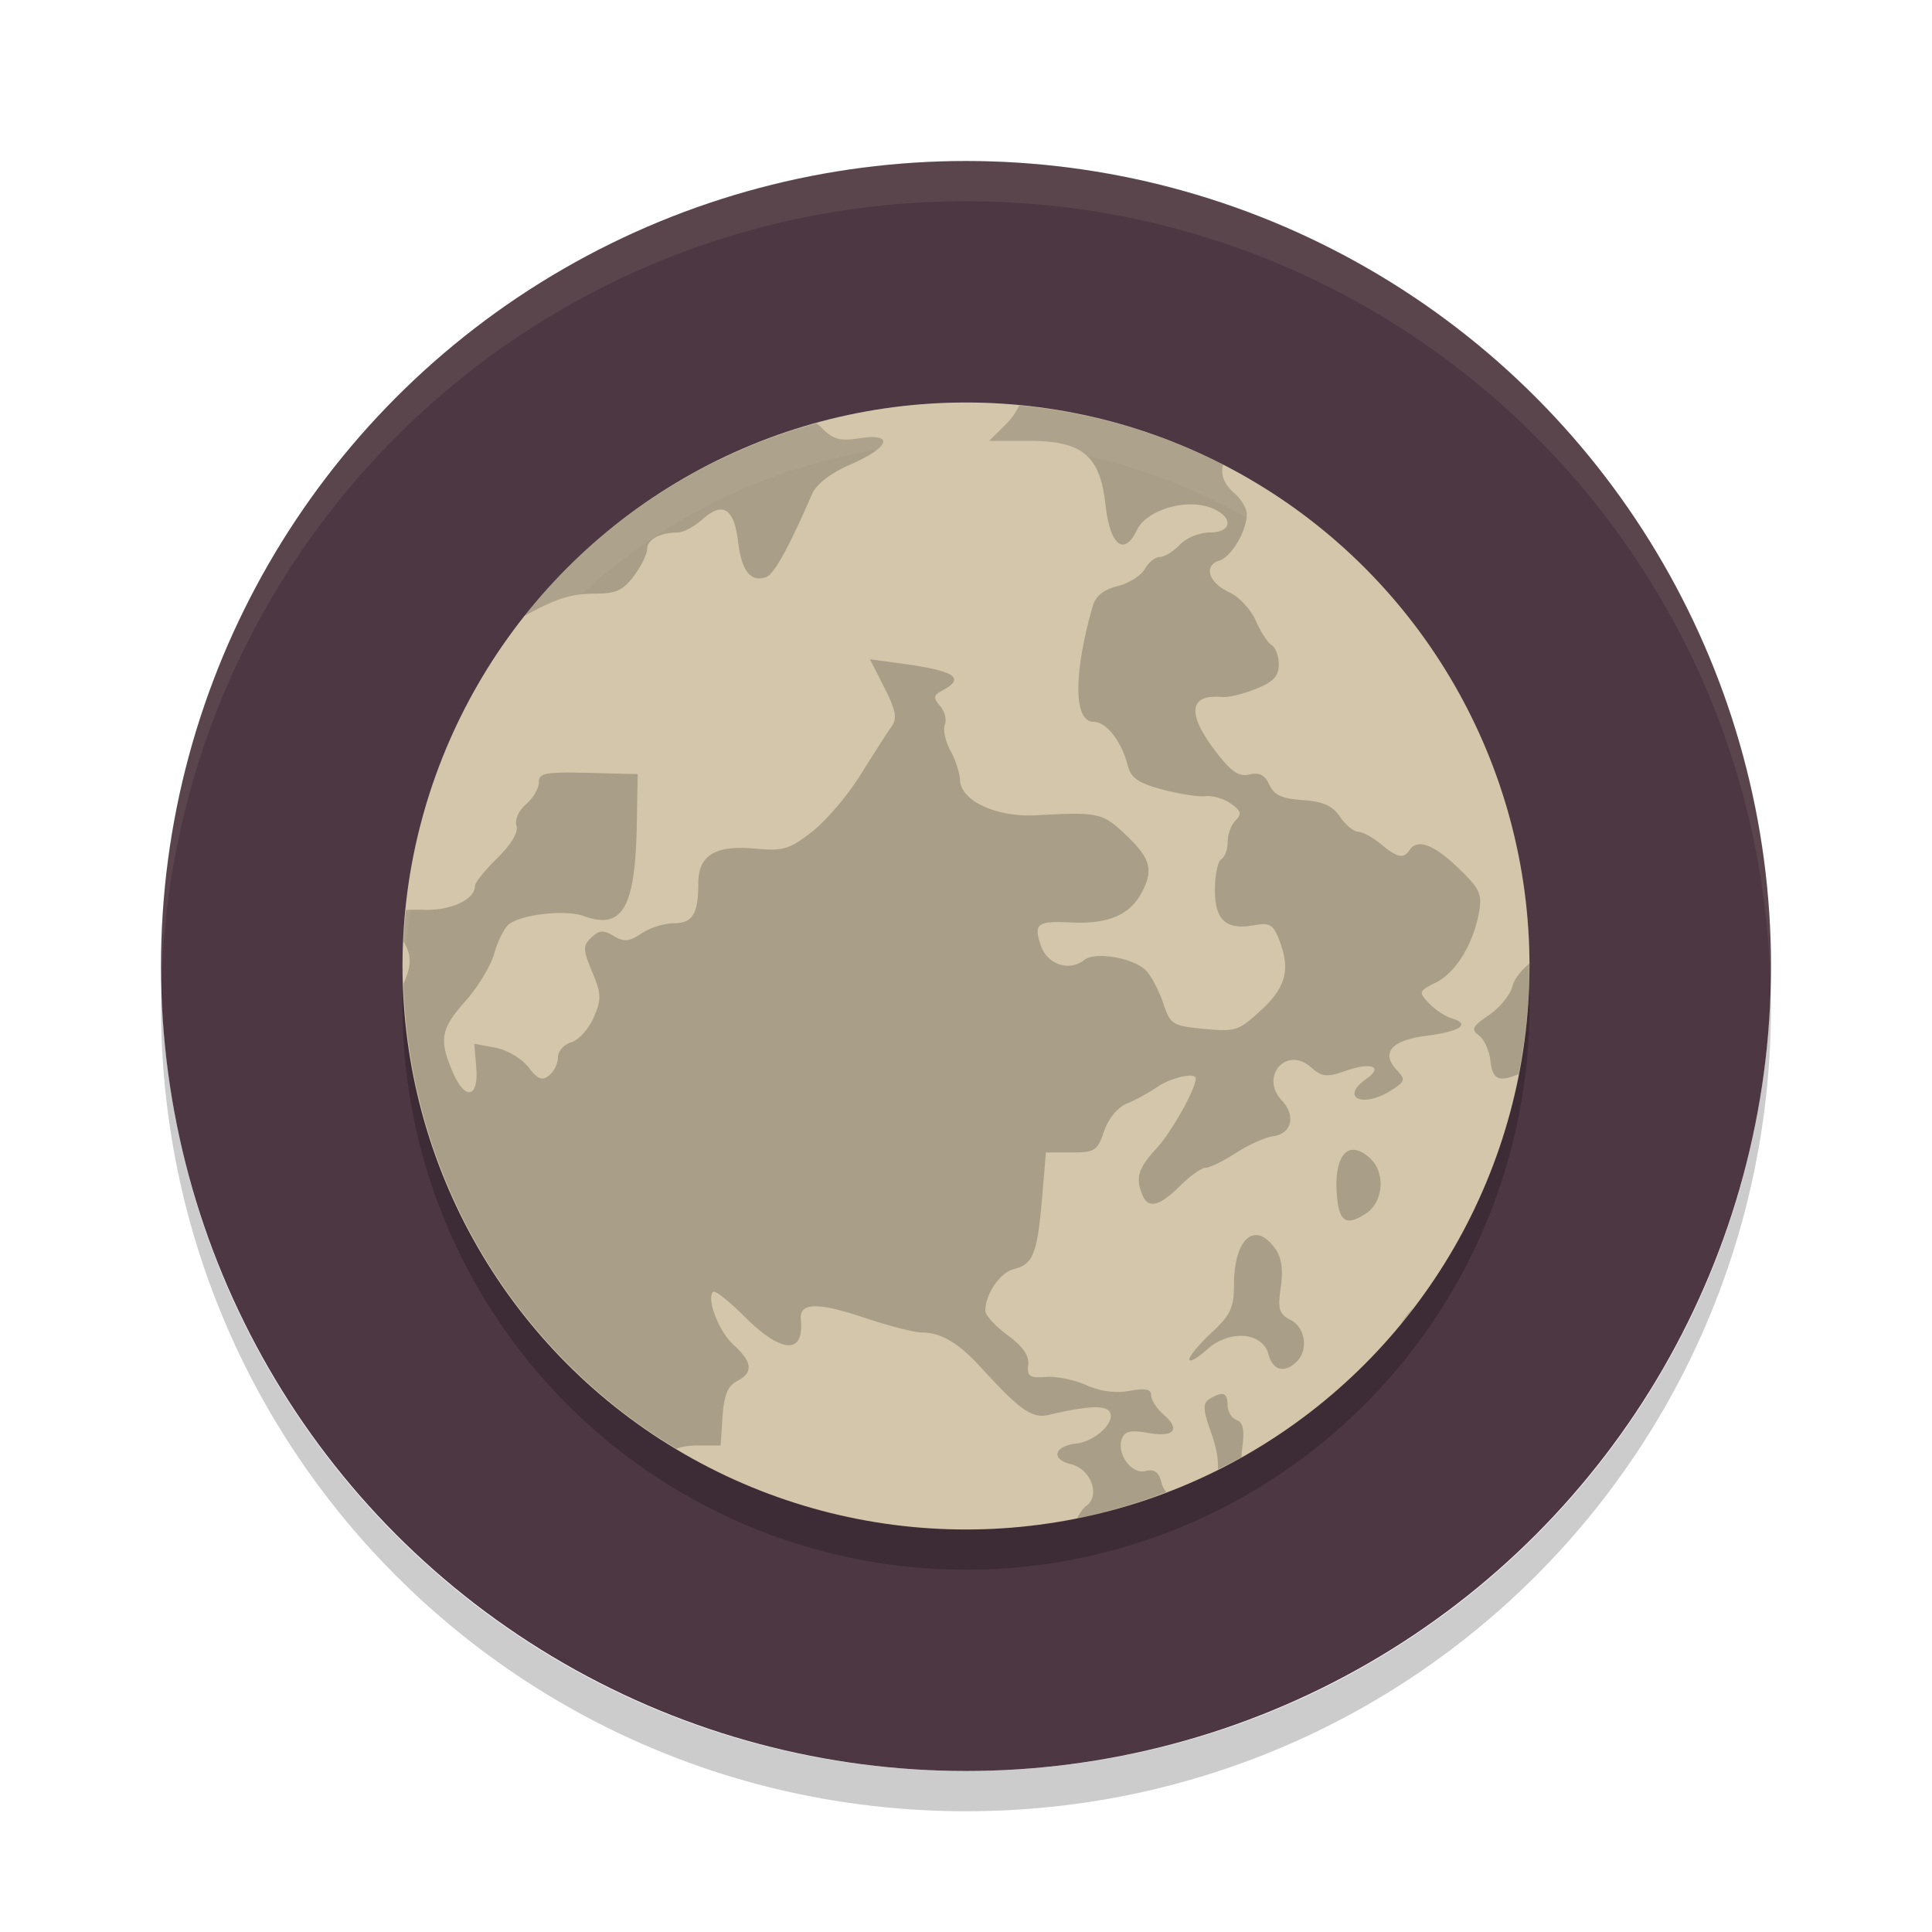 <svg xmlns="http://www.w3.org/2000/svg" width="48" height="48" version="1">
 <path opacity=".2" d="m4.012 24.5c-0.004 0.167-0.012 0.332-0.012 0.5 0 11.08 8.92 20 20 20s20-8.92 20-20c0-0.168-0.008-0.333-0.012-0.5-0.264 10.846-9.076 19.5-19.988 19.5s-19.724-8.654-19.988-19.5z"/>
 <circle style="fill:#4c3743" cx="24" cy="24" r="20"/>
 <path fill="#d3c6aa" style="opacity:0.1" d="m24 4c-11.08 0-20 8.92-20 20 0 0.168 0.008 0.333 0.012 0.5 0.265-10.846 9.076-19.5 19.988-19.5s19.724 8.654 19.988 19.5c0.004-0.167 0.012-0.332 0.012-0.5 0-11.08-8.92-20-20-20z"/>
 <circle style="opacity:0.2" cx="-24" cy="25" r="14" transform="scale(-1,1)"/>
 <circle style="fill:#d3c6aa" cx="-24" cy="24" r="14" transform="scale(-1,1)"/>
 <path style="opacity:0.2" d="m 25.322,10.075 a 14,14 0 0 1 5.067,1.47 c -0.071,0.224 0.012,0.477 0.27,0.7 0.174,0.151 0.317,0.386 0.317,0.524 0,0.42 -0.379,1.064 -0.682,1.158 -0.403,0.125 -0.267,0.554 0.251,0.791 0.239,0.11 0.534,0.426 0.654,0.703 0.121,0.277 0.299,0.55 0.396,0.607 0.096,0.057 0.175,0.274 0.175,0.482 0,0.29 -0.133,0.431 -0.569,0.606 -0.312,0.125 -0.686,0.216 -0.831,0.202 -0.834,-0.078 -0.892,0.407 -0.163,1.357 0.387,0.504 0.573,0.631 0.837,0.567 0.246,-0.059 0.38,0.011 0.492,0.254 0.118,0.258 0.311,0.346 0.83,0.382 0.51,0.036 0.739,0.139 0.93,0.419 0.14,0.204 0.342,0.369 0.449,0.369 0.107,0 0.36,0.137 0.561,0.304 0.409,0.34 0.569,0.374 0.712,0.152 0.19,-0.294 0.599,-0.146 1.207,0.438 0.538,0.515 0.603,0.653 0.522,1.1 -0.144,0.796 -0.576,1.502 -1.069,1.749 -0.43,0.215 -0.439,0.238 -0.178,0.514 0.15,0.159 0.407,0.329 0.571,0.379 0.474,0.144 0.207,0.325 -0.638,0.433 -0.865,0.11 -1.134,0.423 -0.73,0.851 0.225,0.239 0.213,0.283 -0.149,0.51 -0.707,0.444 -1.269,0.172 -0.606,-0.293 0.427,-0.299 0.128,-0.421 -0.498,-0.204 -0.499,0.173 -0.598,0.163 -0.892,-0.093 -0.606,-0.524 -1.264,0.251 -0.71,0.837 0.352,0.373 0.246,0.823 -0.211,0.885 -0.202,0.027 -0.62,0.215 -0.931,0.417 -0.311,0.202 -0.65,0.367 -0.752,0.367 -0.102,0 -0.391,0.205 -0.641,0.456 -0.508,0.507 -0.79,0.572 -0.934,0.214 -0.172,-0.43 -0.103,-0.652 0.361,-1.158 0.369,-0.403 0.969,-1.474 0.969,-1.731 0,-0.158 -0.61,-0.024 -0.951,0.209 -0.213,0.146 -0.559,0.335 -0.769,0.42 -0.223,0.091 -0.454,0.374 -0.559,0.683 -0.165,0.486 -0.23,0.528 -0.812,0.528 h -0.633 l -0.096,1.137 c -0.115,1.369 -0.225,1.646 -0.694,1.758 -0.346,0.083 -0.715,0.619 -0.715,1.037 0,0.111 0.248,0.384 0.552,0.606 0.377,0.275 0.539,0.509 0.514,0.738 -0.032,0.286 0.034,0.331 0.439,0.301 0.261,-0.02 0.715,0.072 1.006,0.204 0.345,0.155 0.719,0.205 1.07,0.142 0.403,-0.072 0.54,-0.044 0.54,0.113 0,0.116 0.141,0.333 0.314,0.483 0.426,0.369 0.25,0.564 -0.404,0.447 -0.406,-0.073 -0.564,-0.041 -0.634,0.134 -0.149,0.372 0.229,0.904 0.58,0.816 0.223,-0.056 0.329,0.02 0.398,0.283 0.024,0.093 0.068,0.172 0.12,0.239 a 14,14 0 0 1 -2.216,0.654 c 0.07,-0.134 0.15,-0.256 0.228,-0.31 0.36,-0.255 0.119,-0.917 -0.377,-1.036 -0.506,-0.122 -0.426,-0.45 0.124,-0.513 0.482,-0.055 0.995,-0.543 0.834,-0.793 -0.108,-0.167 -0.57,-0.143 -1.503,0.078 -0.421,0.099 -0.709,-0.101 -1.686,-1.169 -0.565,-0.619 -1,-0.876 -1.476,-0.876 -0.182,0 -0.831,-0.167 -1.443,-0.372 -1.155,-0.387 -1.607,-0.373 -1.564,0.049 0.088,0.878 -0.477,0.848 -1.397,-0.071 -0.384,-0.383 -0.734,-0.66 -0.78,-0.617 -0.176,0.169 0.141,0.99 0.51,1.322 0.468,0.421 0.491,0.687 0.079,0.898 -0.225,0.116 -0.321,0.351 -0.357,0.878 l -0.048,0.72 h -0.585 c -0.205,0 -0.375,0.028 -0.512,0.081 a 14,14 0 0 1 -6.783,-11.554 c 0.214,-0.458 0.199,-0.734 0,-1.046 a 14,14 0 0 1 0.063,-0.785 c 0.127,-0.006 0.258,-0.012 0.407,-0.006 0.706,0.029 1.31,-0.248 1.31,-0.603 0,-0.075 0.251,-0.384 0.556,-0.685 0.347,-0.342 0.525,-0.644 0.473,-0.801 -0.048,-0.143 0.055,-0.373 0.235,-0.529 0.176,-0.153 0.32,-0.398 0.32,-0.545 0,-0.234 0.149,-0.264 1.228,-0.238 l 1.228,0.03 -0.021,1.21 c -0.036,2.12 -0.352,2.67 -1.326,2.315 -0.446,-0.163 -1.541,-0.04 -1.853,0.207 -0.113,0.09 -0.276,0.414 -0.362,0.722 -0.087,0.307 -0.407,0.84 -0.714,1.182 -0.62,0.694 -0.668,0.965 -0.313,1.78 0.31,0.711 0.645,0.629 0.578,-0.142 l -0.049,-0.574 0.525,0.098 c 0.29,0.055 0.654,0.27 0.818,0.482 0.232,0.302 0.341,0.346 0.515,0.208 0.122,-0.097 0.221,-0.3 0.221,-0.452 0,-0.151 0.15,-0.319 0.332,-0.374 0.183,-0.055 0.433,-0.33 0.555,-0.613 0.197,-0.451 0.192,-0.589 -0.037,-1.136 -0.232,-0.555 -0.234,-0.647 -0.02,-0.852 0.196,-0.188 0.297,-0.194 0.555,-0.039 0.259,0.155 0.382,0.143 0.69,-0.063 0.205,-0.138 0.564,-0.252 0.797,-0.252 0.472,0 0.615,-0.23 0.615,-0.99 0,-0.702 0.419,-0.957 1.415,-0.865 0.692,0.064 0.844,0.018 1.402,-0.412 0.345,-0.265 0.89,-0.904 1.212,-1.42 0.322,-0.517 0.668,-1.056 0.77,-1.199 0.146,-0.206 0.11,-0.405 -0.175,-0.967 l -0.36,-0.707 0.76,0.103 c 1.352,0.183 1.626,0.358 1.044,0.67 -0.227,0.121 -0.237,0.183 -0.062,0.386 0.115,0.132 0.169,0.341 0.119,0.465 -0.05,0.123 0.013,0.414 0.139,0.646 0.127,0.232 0.232,0.558 0.237,0.725 0.013,0.521 0.906,0.937 1.902,0.881 1.508,-0.083 1.63,-0.059 2.166,0.438 0.669,0.622 0.755,0.911 0.444,1.488 -0.302,0.56 -0.838,0.783 -1.766,0.737 -0.83,-0.041 -0.924,0.032 -0.734,0.581 0.162,0.466 0.704,0.645 1.071,0.354 0.283,-0.225 1.258,-0.051 1.557,0.278 0.125,0.137 0.311,0.498 0.413,0.801 0.175,0.522 0.226,0.554 1.01,0.63 0.783,0.076 0.858,0.051 1.421,-0.468 0.628,-0.578 0.734,-1.021 0.432,-1.782 -0.134,-0.337 -0.234,-0.393 -0.592,-0.327 -0.71,0.13 -0.99,-0.117 -0.99,-0.875 0,-0.367 0.071,-0.711 0.159,-0.763 0.087,-0.052 0.158,-0.246 0.158,-0.433 0,-0.187 0.09,-0.428 0.198,-0.533 0.159,-0.154 0.136,-0.237 -0.118,-0.416 -0.174,-0.122 -0.459,-0.205 -0.634,-0.184 -0.174,0.021 -0.657,-0.055 -1.072,-0.167 -0.6,-0.162 -0.776,-0.284 -0.858,-0.6 -0.154,-0.599 -0.53,-1.08 -0.845,-1.08 -0.498,0 -0.508,-1.17 -0.025,-2.873 0.071,-0.251 0.268,-0.411 0.615,-0.497 0.281,-0.07 0.587,-0.262 0.68,-0.427 0.092,-0.165 0.26,-0.299 0.374,-0.299 0.114,0 0.337,-0.137 0.495,-0.304 0.159,-0.168 0.487,-0.304 0.737,-0.304 0.592,0 0.601,-0.407 0.015,-0.622 -0.62,-0.227 -1.584,0.071 -1.817,0.56 -0.316,0.664 -0.666,0.387 -0.779,-0.617 -0.139,-1.241 -0.568,-1.598 -1.918,-1.598 h -0.971 l 0.426,-0.425 c 0.132,-0.133 0.242,-0.295 0.319,-0.454 z m -5.033,0.44 c 0.027,0.025 0.054,0.045 0.081,0.072 0.325,0.332 0.477,0.379 0.979,0.302 0.876,-0.134 0.764,0.219 -0.206,0.645 -0.524,0.23 -0.862,0.493 -0.977,0.759 -0.553,1.282 -0.934,1.972 -1.125,2.042 -0.386,0.142 -0.617,-0.143 -0.703,-0.872 -0.099,-0.836 -0.382,-1.014 -0.89,-0.556 -0.197,0.177 -0.473,0.323 -0.613,0.323 -0.435,0 -0.756,0.175 -0.756,0.41 0,0.124 -0.147,0.423 -0.327,0.666 -0.265,0.356 -0.445,0.442 -0.941,0.442 -0.608,0 -0.981,0.114 -1.743,0.535 -0.012,0.006 -0.024,0.008 -0.036,0.015 a 14,14 0 0 1 7.255,-4.782 z m 17.708,13.425 a 14,14 0 0 1 0.003,0.06 14,14 0 0 1 -0.273,2.689 c -0.507,0.206 -0.647,0.125 -0.7,-0.347 -0.027,-0.244 -0.155,-0.521 -0.284,-0.617 -0.2,-0.148 -0.164,-0.223 0.246,-0.503 0.266,-0.181 0.527,-0.498 0.581,-0.703 0.052,-0.199 0.228,-0.416 0.428,-0.58 z m -4.407,4.628 c 0.131,-0.013 0.289,0.057 0.464,0.225 0.37,0.354 0.314,1.066 -0.105,1.347 -0.481,0.323 -0.666,0.229 -0.727,-0.366 -0.075,-0.734 0.082,-1.176 0.369,-1.206 z m -2.376,2.117 c 0.143,0.005 0.3,0.107 0.458,0.323 0.167,0.228 0.213,0.523 0.149,0.97 -0.079,0.55 -0.045,0.668 0.243,0.816 0.37,0.189 0.449,0.752 0.146,1.042 -0.301,0.288 -0.588,0.213 -0.692,-0.182 -0.147,-0.563 -0.971,-0.629 -1.534,-0.123 -0.24,0.216 -0.436,0.325 -0.436,0.242 0,-0.083 0.25,-0.383 0.555,-0.666 0.467,-0.434 0.554,-0.619 0.554,-1.177 0,-0.788 0.241,-1.254 0.556,-1.244 z m 3.902,1.807 a 14,14 0 0 1 -0.324,0.409 c 0.095,-0.148 0.204,-0.289 0.324,-0.409 z m -4.718,2.149 c 0.071,0.025 0.101,0.113 0.101,0.27 0,0.158 0.101,0.324 0.224,0.369 0.164,0.06 0.202,0.25 0.139,0.703 -0.012,0.085 -0.015,0.153 -0.02,0.223 a 14,14 0 0 1 -0.582,0.299 c 0.01,-0.242 -0.034,-0.527 -0.161,-0.884 -0.215,-0.606 -0.223,-0.758 -0.048,-0.865 0.164,-0.099 0.276,-0.139 0.347,-0.115 z"/>
 <path style="fill:#d3c6aa;opacity:0.1" d="M 24 10 A 14 14 0 0 0 10 24 A 14 14 0 0 0 10.021 24.414 A 14 14 0 0 1 24 11 A 14 14 0 0 1 37.979 24.586 A 14 14 0 0 0 38 24 A 14 14 0 0 0 24 10 z"/>
</svg>
